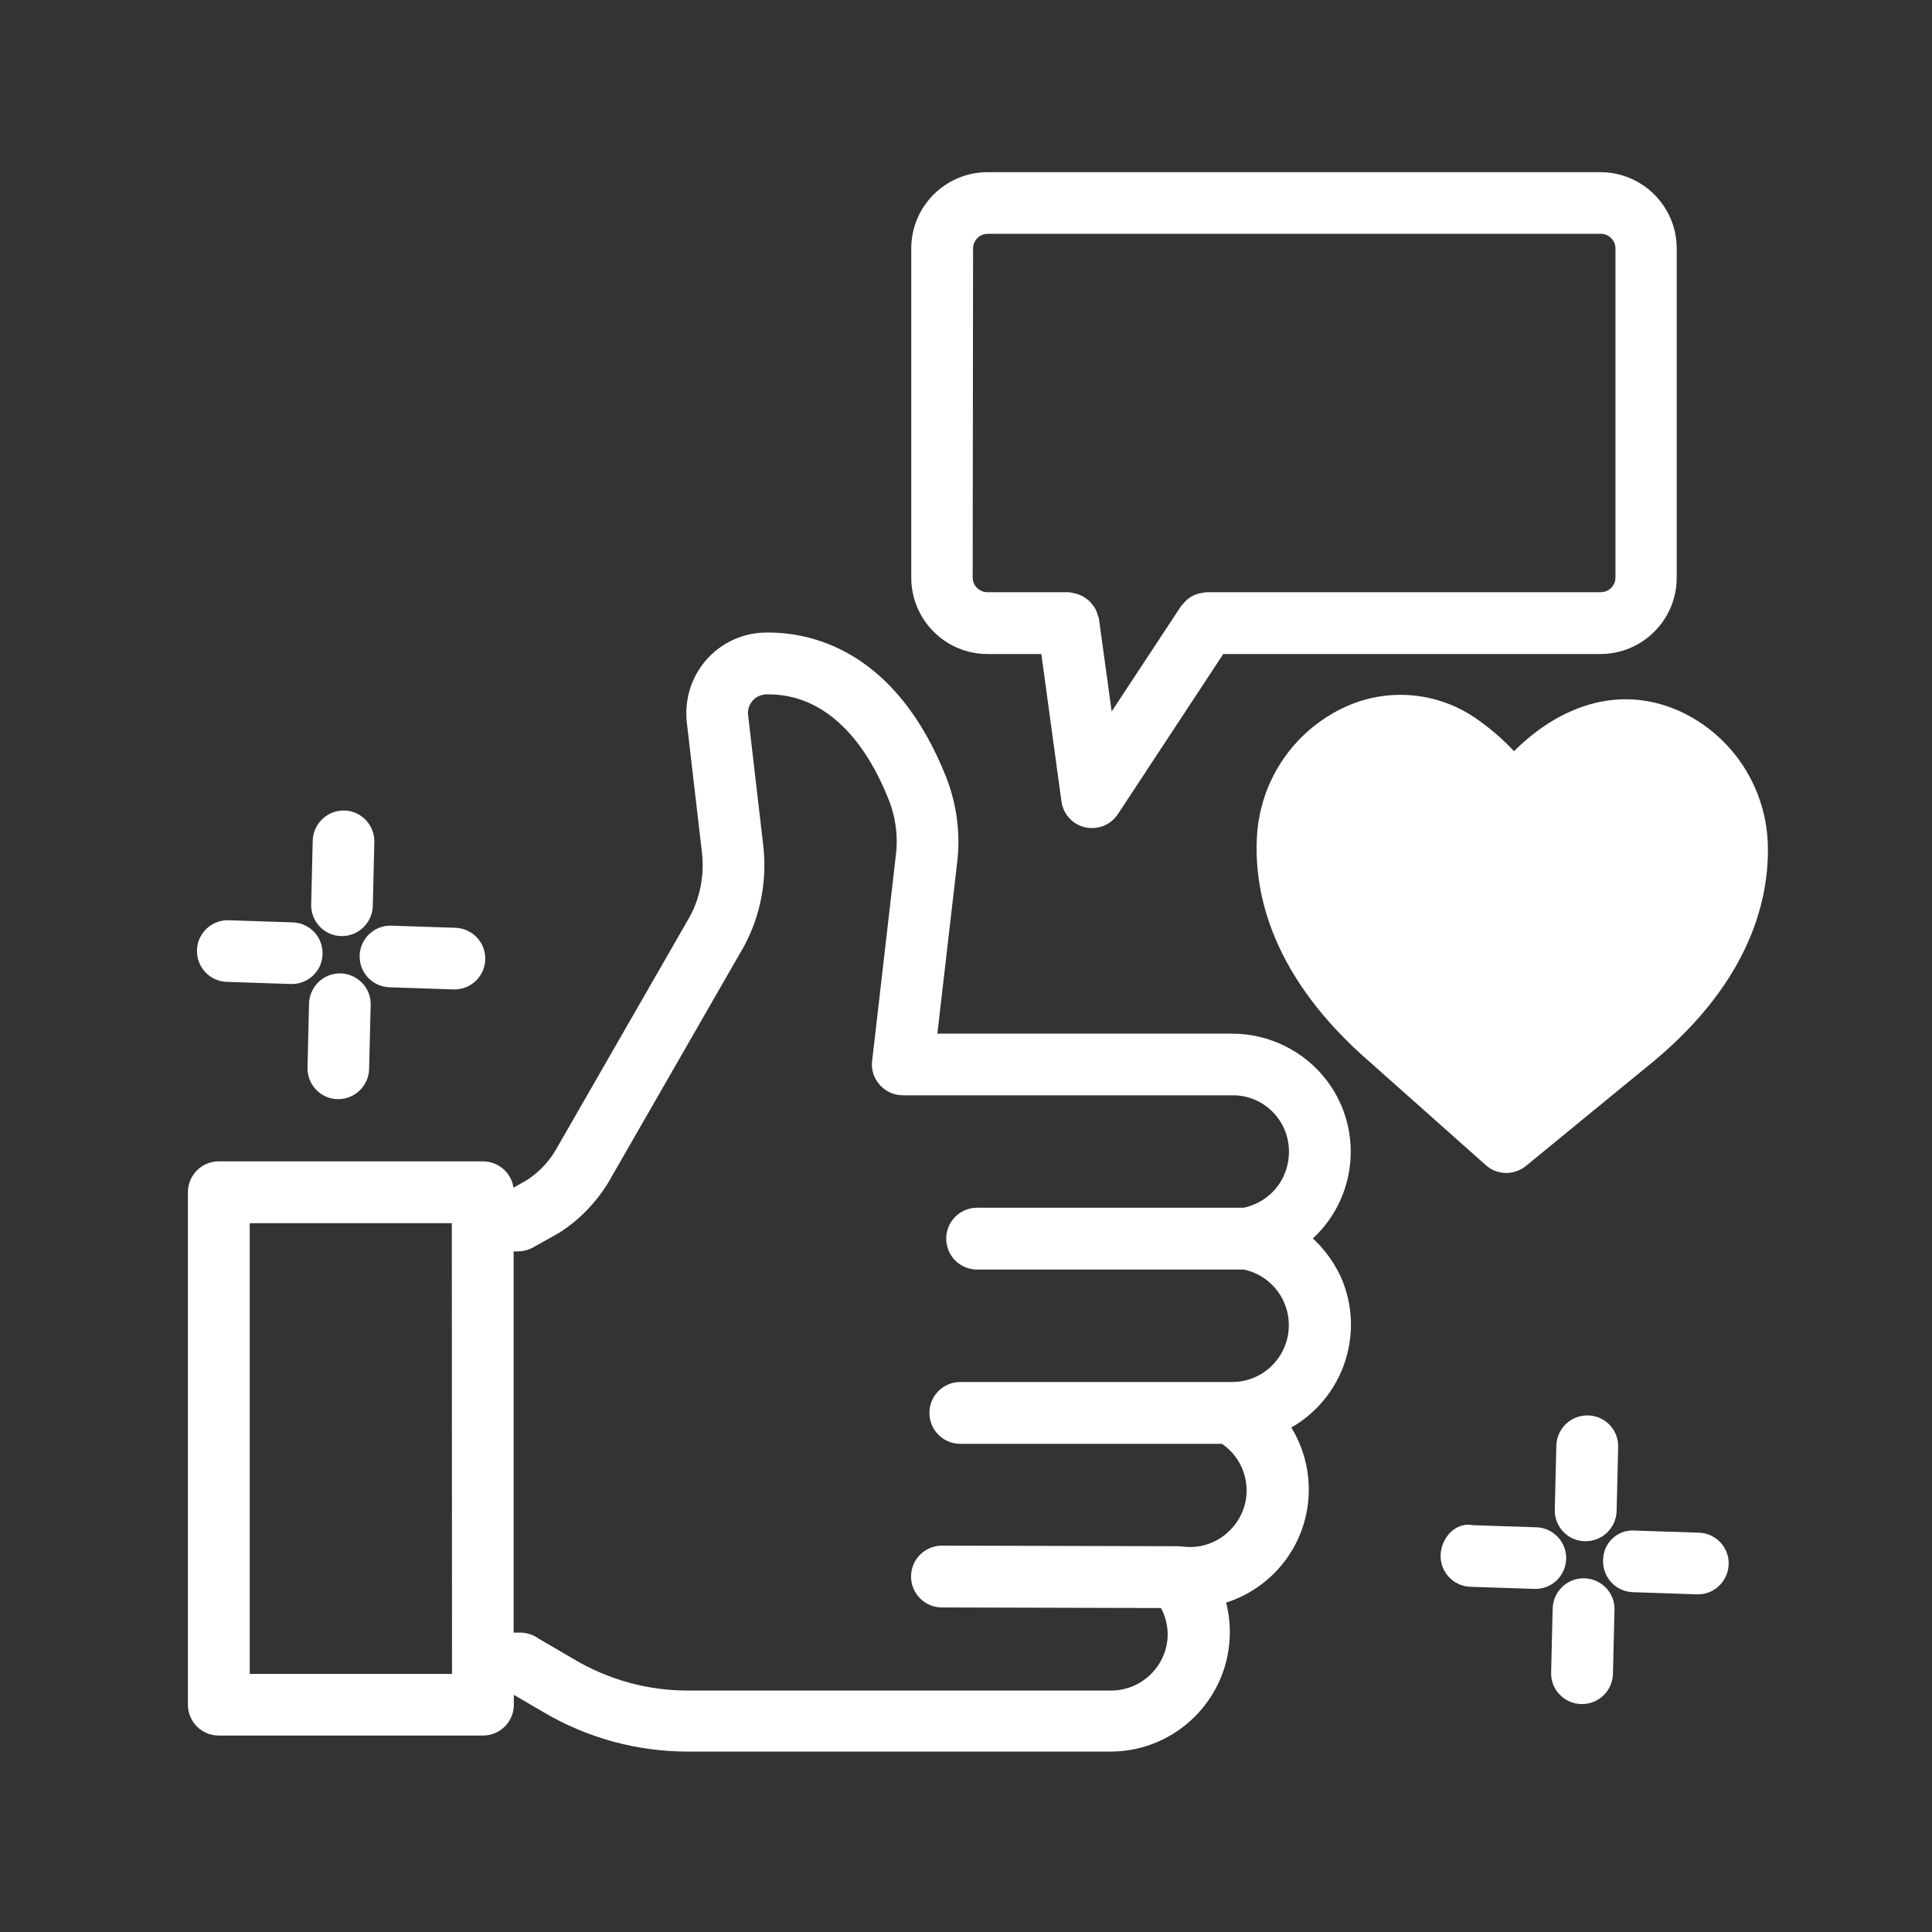 <?xml version="1.0" encoding="utf-8"?>
<!-- Generator: Adobe Illustrator 25.4.1, SVG Export Plug-In . SVG Version: 6.00 Build 0)  -->
<svg version="1.1" id="Layer_1" xmlns="http://www.w3.org/2000/svg" xmlns:xlink="http://www.w3.org/1999/xlink" x="0px" y="0px"
	 viewBox="0 0 100 100" style="enable-background:new 0 0 100 100;" xml:space="preserve">
<rect x="0" y="0" width="100" height="100" fill="#333333" stroke="none"/>
<style type="text/css">
	.st0{fill:#FFFFFF;stroke:#FFFFFF;}
</style>
<g id="Group_243" transform="translate(-24.754 -23.378)">
	<path id="Path_426" class="st0" d="M75.87,56.73h3.22l1.1,8.06c0.08,0.6,0.63,1.02,1.23,0.94c0.32-0.04,0.6-0.22,0.78-0.49
		l5.6-8.51h19.79c1.91,0,3.45-1.55,3.45-3.45V36.24c0-1.91-1.55-3.45-3.45-3.45H75.87c-1.91,0-3.45,1.55-3.45,3.45v17.03
		C72.42,55.18,73.96,56.73,75.87,56.73z M74.62,36.24c0-0.69,0.56-1.26,1.26-1.26h31.73c0.69,0,1.26,0.56,1.26,1.26v17.03
		c0,0.69-0.56,1.26-1.26,1.26H87.21c-0.04,0-0.07,0.02-0.1,0.02c-0.21,0.02-0.42,0.1-0.58,0.24c-0.06,0.05-0.11,0.11-0.16,0.17
		c-0.02,0.03-0.05,0.04-0.07,0.07l-4.32,6.56l-0.84-6.11c-0.01-0.04-0.03-0.09-0.05-0.13c-0.02-0.08-0.04-0.15-0.08-0.22
		c-0.03-0.05-0.06-0.1-0.1-0.14c-0.05-0.07-0.11-0.14-0.18-0.19c-0.03-0.03-0.07-0.05-0.1-0.07c-0.08-0.06-0.17-0.1-0.27-0.13
		c-0.04-0.01-0.09-0.02-0.13-0.03c-0.06-0.02-0.12-0.03-0.19-0.04h-4.18c-0.69,0-1.26-0.56-1.26-1.26L74.62,36.24L74.62,36.24z"/>
	<path id="Path_427" class="st0" d="M102.72,83.59c0.25,0,0.5-0.09,0.7-0.25l6.16-5.05c5.17-4.11,6.21-8.26,6.18-11.01
		c-0.02-2.86-1.68-5.45-4.28-6.64c-3.5-1.56-6.59,0.38-8.37,2.36c-0.62-0.73-1.33-1.38-2.11-1.93c-1.78-1.3-4.1-1.59-6.15-0.76
		c-2.64,1.09-4.41,3.61-4.54,6.46c-0.14,2.75,0.73,6.94,5.73,11.25l5.96,5.3C102.19,83.49,102.45,83.59,102.72,83.59z"/>
	<path id="Path_428" class="st0" d="M97.47,76.35c-4.32-3.73-5.09-7.21-4.97-9.47c0.08-2,1.32-3.77,3.16-4.54
		c0.5-0.2,1.03-0.31,1.56-0.31c2.88,0,4.8,3.18,4.9,3.34c0.31,0.52,0.98,0.7,1.51,0.39c0.15-0.09,0.27-0.2,0.36-0.34
		c0.12-0.18,2.95-4.42,6.59-2.78c1.81,0.84,2.98,2.66,2.98,4.66c0.03,2.27-0.88,5.71-5.36,9.28l-5.44,4.47l-5.26-4.69
		C97.48,76.36,97.47,76.36,97.47,76.35z"/>
	<path id="Path_429" class="st0" d="M45,71.79c-0.01,0-0.03,0-0.04,0c-0.61,0-1.1,0.5-1.09,1.1c0,0.59,0.47,1.07,1.06,1.09
		l3.31,0.11c0.01,0,0.03,0,0.04,0c0.61,0,1.1-0.5,1.09-1.1c0-0.59-0.47-1.07-1.06-1.09L45,71.79z"/>
	<path id="Path_430" class="st0" d="M36.58,71.51c-0.01,0-0.03,0-0.04,0c-0.61,0-1.1,0.5-1.09,1.1c0,0.59,0.47,1.07,1.06,1.09
		l3.31,0.11c0.01,0,0.03,0,0.04,0c0.61,0,1.1-0.5,1.09-1.1c0-0.59-0.47-1.07-1.06-1.09L36.58,71.51z"/>
	<path id="Path_431" class="st0" d="M42.37,74.26c-0.01,0-0.02,0-0.02,0c-0.6,0-1.08,0.48-1.1,1.07l-0.08,3.32
		c-0.01,0.6,0.46,1.11,1.07,1.12c0,0,0,0,0,0c0.01,0,0.02,0,0.02,0c0.6,0,1.08-0.48,1.1-1.07l0.08-3.32
		C43.46,74.78,42.98,74.28,42.37,74.26C42.37,74.26,42.37,74.26,42.37,74.26z"/>
	<path id="Path_432" class="st0" d="M43.63,66.95c0.01-0.6-0.46-1.11-1.07-1.12c0,0,0,0,0,0c-0.01,0-0.02,0-0.02,0
		c-0.6,0-1.08,0.48-1.1,1.07l-0.08,3.31c-0.01,0.6,0.46,1.11,1.07,1.12c0,0,0,0,0,0c0.01,0,0.02,0,0.02,0c0.6,0,1.08-0.48,1.1-1.07
		L43.63,66.95z"/>
	<path id="Path_433" class="st0" d="M112.68,103.21l-3.31-0.11c-0.56-0.06-1.06,0.34-1.13,0.9c-0.01,0.05-0.01,0.11-0.01,0.16
		c-0.02,0.6,0.45,1.11,1.06,1.13c0,0,0,0,0,0l3.31,0.11c0.01,0,0.02,0,0.04,0c0.61,0,1.09-0.5,1.09-1.11
		C113.73,103.71,113.26,103.23,112.68,103.21L112.68,103.21z"/>
	<path id="Path_434" class="st0" d="M104.26,102.93l-3.31-0.11c-0.61-0.16-1.11,0.46-1.13,1.06c-0.02,0.6,0.45,1.11,1.06,1.13
		c0,0,0,0,0,0l3.31,0.11c0.01,0,0.02,0,0.04,0c0.61,0,1.09-0.5,1.09-1.11C105.31,103.43,104.85,102.95,104.26,102.93L104.26,102.93z
		"/>
	<path id="Path_435" class="st0" d="M106.75,105.57c-0.01,0-0.02,0-0.03,0c-0.6,0-1.08,0.48-1.1,1.07l-0.08,3.32
		c-0.02,0.6,0.46,1.1,1.06,1.12c0,0,0,0,0.01,0c0.01,0,0.02,0,0.03,0c0.6,0,1.08-0.48,1.1-1.07l0.08-3.32
		C107.84,106.09,107.36,105.59,106.75,105.57C106.76,105.57,106.75,105.57,106.75,105.57z"/>
	<path id="Path_436" class="st0" d="M106.94,97.14c-0.01,0-0.02,0-0.03,0c-0.6,0-1.08,0.48-1.1,1.07l-0.08,3.32
		c-0.02,0.6,0.46,1.11,1.06,1.12c0,0,0.01,0,0.01,0c0.01,0,0.02,0,0.03,0c0.6,0,1.08-0.48,1.1-1.07l0.08-3.32
		C108.03,97.66,107.55,97.15,106.94,97.14C106.95,97.14,106.95,97.14,106.94,97.14z"/>
	<path id="Path_437" class="st0" d="M91.93,87.48c2.48-1.87,2.97-5.39,1.11-7.86c-1.07-1.41-2.74-2.24-4.51-2.24H72.71l1.09-9.42
		c0.17-1.42-0.02-2.85-0.54-4.18c-2.53-6.37-6.72-7.21-8.92-7.16c-2.02,0.05-3.61,1.73-3.56,3.76c0,0.11,0.01,0.22,0.02,0.33
		l0.78,6.71c0.15,1.25-0.08,2.51-0.67,3.62l-6.82,11.87c-0.42,0.8-1.04,1.48-1.79,1.97l-1.01,0.57h-0.44v-0.36
		c0-0.61-0.49-1.1-1.1-1.1H36.08c-0.61,0-1.1,0.49-1.1,1.1v26.52c0,0.61,0.49,1.1,1.1,1.1h13.67c0.61,0,1.1-0.49,1.1-1.1v-1.05
		l0.55-0.01l1.74,1.02c2.19,1.29,4.68,1.97,7.21,1.97h21.77c0.05,0,0.11,0,0.16,0c3.14-0.03,5.66-2.6,5.63-5.74
		c-0.01-0.62-0.11-1.23-0.32-1.82c2.31-0.52,4.05-2.42,4.36-4.77c0.19-1.47-0.2-2.95-1.09-4.13c2.83-1.28,4.1-4.61,2.82-7.45
		C93.28,88.8,92.69,88.05,91.93,87.48L91.93,87.48z M48.65,110.52H37.18V86.19h11.46L48.65,110.52z M90.95,94.41
		c-0.64,0.64-1.51,1-2.42,1c-0.01,0-0.02,0-0.03,0H74.46c-0.61,0-1.1,0.49-1.1,1.1c0,0.61,0.49,1.1,1.1,1.1l0,0h13.69
		c1.61,0.99,2.11,3.1,1.12,4.7c-0.22,0.36-0.51,0.67-0.84,0.93c-0.72,0.56-1.63,0.8-2.53,0.68c-0.02,0-0.03,0.01-0.05,0.01
		c-0.03,0-0.06-0.02-0.09-0.02l-12.25-0.03l0,0c-0.61,0-1.1,0.49-1.1,1.1c0,0.61,0.49,1.1,1.1,1.1l11.62,0.03
		c0.44,0.67,0.63,1.46,0.54,2.26c-0.22,1.73-1.69,3.02-3.43,3.01c-0.03,0-0.07,0-0.1,0h-21.8c-2.15,0-4.25-0.58-6.1-1.67l-1.88-1.1
		c-0.2-0.15-0.45-0.23-0.7-0.23h-0.01l-0.81,0.01V87.65h0.72c0.19,0,0.37-0.05,0.54-0.14l1.32-0.74c1.09-0.69,1.98-1.66,2.59-2.79
		l6.82-11.87c0.81-1.51,1.13-3.23,0.93-4.94l-0.78-6.71c-0.1-0.8,0.47-1.53,1.28-1.63c0.05-0.01,0.09-0.01,0.14-0.01
		c2.87-0.06,5.29,1.92,6.82,5.77c0.39,0.99,0.53,2.06,0.4,3.11l-1.24,10.76c0,0.61,0.5,1.11,1.11,1.11h17.04
		c1.58-0.02,2.96,1.05,3.34,2.59c0.23,0.94,0.06,1.94-0.47,2.75c-0.51,0.77-1.31,1.3-2.22,1.48H75.33c-0.61,0-1.1,0.49-1.1,1.1
		s0.49,1.1,1.1,1.1l0,0h13.85c1.87,0.36,3.08,2.17,2.72,4.04C91.77,93.3,91.44,93.92,90.95,94.41L90.95,94.41z"/>
</g>
</svg>
